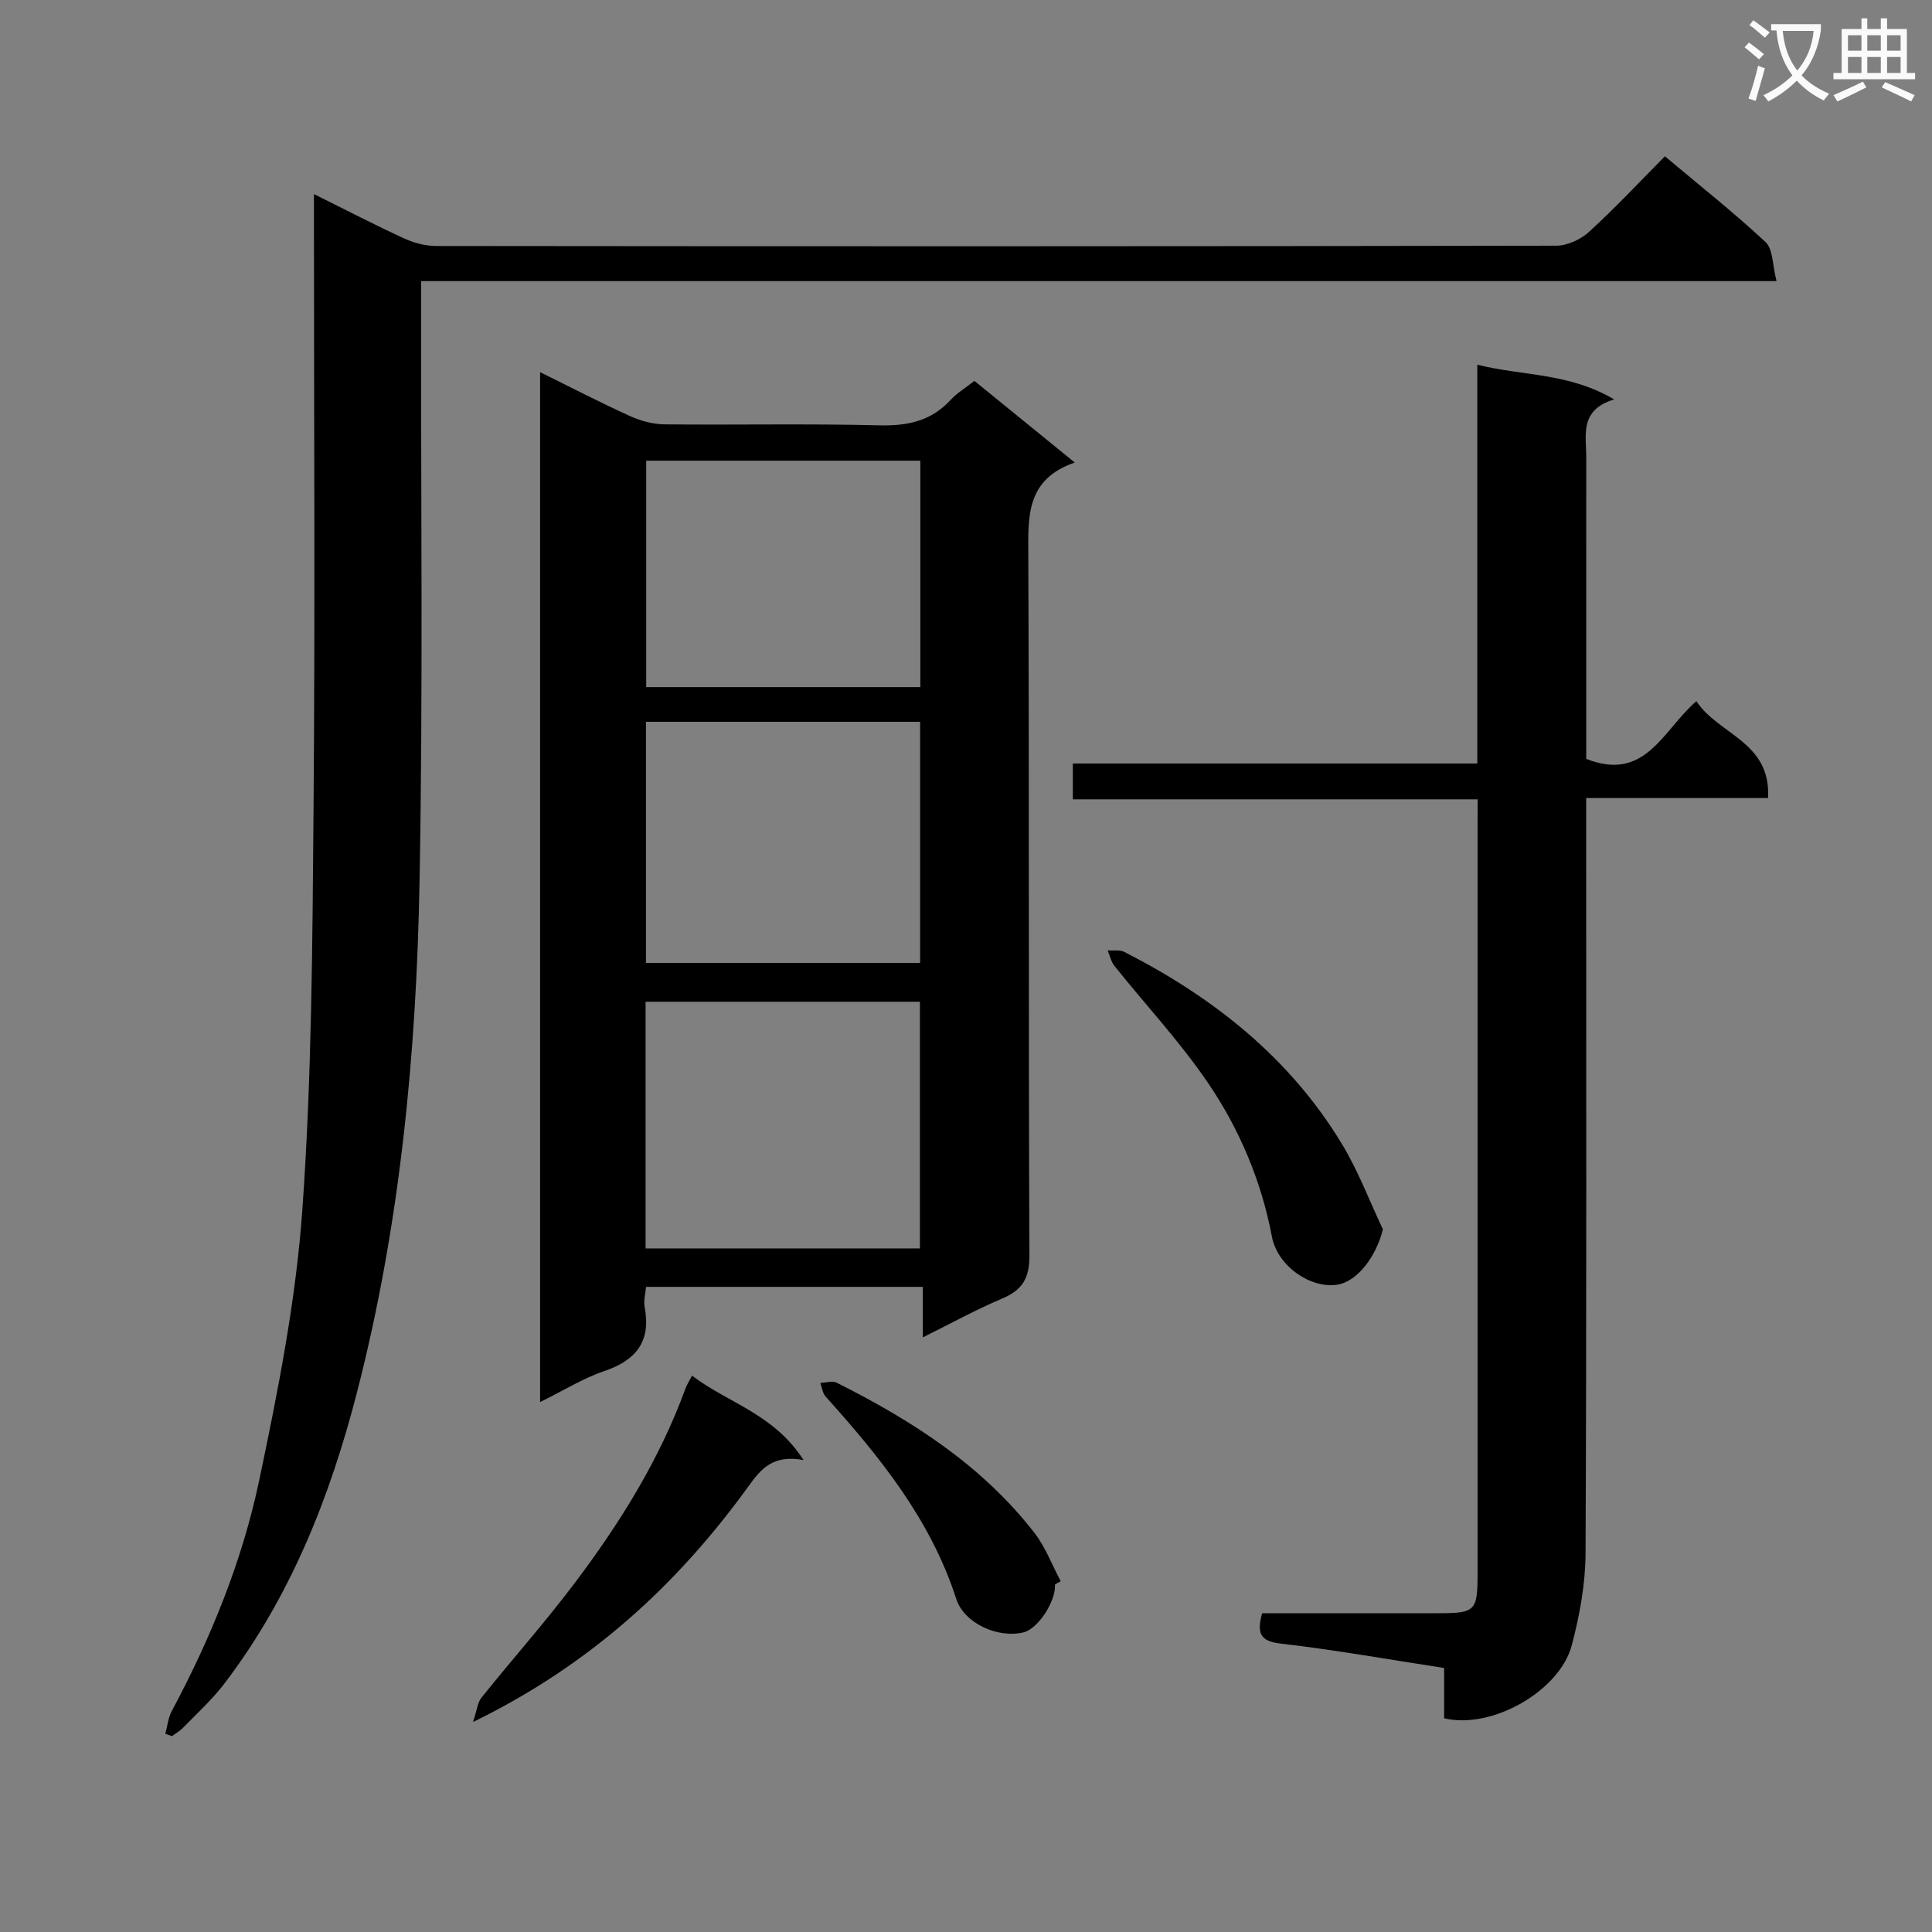 <svg enable-background="new 0 0 400 400" viewBox="0 0 400 400" xmlns="http://www.w3.org/2000/svg"><rect x="0" y="0" width="400" height="400" fill="#808080" stroke="none"/><path d="m362.1 8.8c1.1.8 2.1 1.6 3.1 2.4l-1 1.1c-1.3-1.1-2.3-2-3-2.5zm1.9 4.8c.5.2.9.4 1.4.5-.6 2.3-1.3 4.5-1.9 6.8l-1.5-.5c.8-2.1 1.4-4.3 2-6.8zm-1-9.4c1.3.9 2.4 1.8 3.4 2.5l-1 1.1c-1.4-1.2-2.4-2.1-3.2-2.6zm3.7 2.2v-1.4h10.3v1.2c-.5 3.6-1.8 6.8-4 9.4 1.5 1.6 3.4 2.8 5.7 3.8-.3.4-.7.8-1.1 1.4-2.3-1.1-4.1-2.5-5.6-4.1-1.6 1.6-3.6 3.1-5.9 4.3-.3-.5-.7-.9-1-1.3 2.4-1.1 4.4-2.5 6-4.1-1.9-2.5-3-5.6-3.3-9.3h-1.1zm8.8 0h-6.4c.3 3.3 1.3 6 3 8.2 2-2.3 3.1-5.1 3.4-8.2z" fill="#fafafb"/><path d="m385.3 3.8h1.3v2.2h2.8v-2.2h1.3v2.2h4.1v9.1h1.7v1.3h-16.9v-1.3h1.7v-9.1h4.1v-2.2zm.4 13.1.7 1.2c-1.8.9-3.8 1.9-6 2.9-.2-.4-.5-.8-.8-1.3 2.3-1 4.3-1.9 6.1-2.8zm-3.1-6.4h2.8v-3.2h-2.8zm0 4.6h2.8v-3.3h-2.8zm4-4.6h2.8v-3.2h-2.8zm0 4.6h2.8v-3.3h-2.8zm3.7 1.9c2.1.9 4.1 1.8 6.1 2.7l-.7 1.3c-2.2-1.1-4.2-2-6.1-2.9zm3.2-9.7h-2.8v3.2h2.8zm-2.8 7.8h2.8v-3.3h-2.8z" fill="#fafafb"/><g fill="#010000"><path d="m111.82 290.28c0-71.29 0-141.84 0-213.23 6.55 3.23 12.54 6.34 18.68 9.12 2.18.99 4.72 1.67 7.1 1.69 14.82.15 29.65-.17 44.46.2 5.85.15 10.73-.89 14.77-5.27 1.33-1.45 3.1-2.5 4.91-3.93 6.68 5.44 13.35 10.86 20.78 16.9-10.14 3.5-9.65 11.21-9.62 19.3.2 48.3.02 96.59.23 144.89.02 4.75-1.49 7.15-5.68 8.92-5.34 2.25-10.43 5.07-16.39 8.02 0-3.77 0-6.94 0-10.46-19.36 0-38.1 0-57.3 0-.11 1.33-.55 2.83-.29 4.19 1.34 7.09-1.73 11-8.37 13.25-4.35 1.47-8.34 3.98-13.28 6.41zm21.84-31.81h56.8c0-17.25 0-34.14 0-51.07-19.1 0-37.82 0-56.8 0zm.08-109.03v49.93h56.76c0-16.86 0-33.26 0-49.93-19.02 0-37.73 0-56.76 0zm56.81-54.06c-19.22 0-37.81 0-56.76 0v46.88h56.76c0-15.7 0-31.08 0-46.88z"/><path d="m65 40.18c6.73 3.34 12.61 6.4 18.62 9.16 2.03.94 4.41 1.58 6.63 1.59 77.31.08 154.62.09 231.93-.06 2.31 0 5.09-1.29 6.83-2.88 5.38-4.91 10.36-10.25 15.69-15.63 7.26 6.1 14.3 11.66 20.84 17.76 1.56 1.46 1.41 4.75 2.27 8.08-93.91 0-186.92 0-280.63 0v6.48c-.05 39.32.41 78.65-.32 117.96-.65 35.59-4.03 71.03-12.95 105.63-5.58 21.66-13.76 42.36-27.51 60.37-2.51 3.28-5.62 6.1-8.51 9.08-.66.68-1.53 1.16-2.3 1.73-.45-.16-.91-.33-1.36-.49.43-1.57.58-3.29 1.32-4.68 8.12-15.17 14.61-31.1 18.13-47.86 3.89-18.48 7.59-37.2 8.92-55.98 1.95-27.35 2.08-54.86 2.31-82.31.34-40.49.09-80.98.09-121.47 0-1.82 0-3.64 0-6.48z"/><path d="m305.93 165.49c-28.08 0-55.8 0-83.81 0 0-2.71 0-4.79 0-7.41h83.74c0-27.6 0-54.67 0-82.57 9.46 2.36 18.93 1.63 28.34 7.19-7.25 2.17-5.78 7.4-5.78 12.04-.02 19.16-.01 38.32-.01 57.48v4.9c12.29 4.86 15.82-5.92 22.81-11.95 4.53 6.95 15.49 8.36 14.83 20.06-12.46 0-24.68 0-37.65 0v6.44c0 49.98.1 99.96-.13 149.94-.03 6.35-1.22 12.85-2.85 19.02-2.5 9.47-16.54 17.49-26.43 15.12 0-3.24 0-6.64 0-10.41-11.61-1.78-22.68-3.77-33.83-5.05-4.37-.5-4.95-2.25-3.85-6.29h36.22c8.02 0 8.39-.36 8.39-8.51.01-51.48 0-102.96 0-154.44.01-1.65.01-3.29.01-5.56z"/><path d="m166.36 302.28c-6.32-1.16-8.79 1.82-11.37 5.4-14.71 20.36-32.74 36.98-57.06 48.85.82-2.45.94-4.04 1.76-5.06 6.34-7.9 13.08-15.49 19.18-23.56 9.42-12.47 17.67-25.68 23.07-40.48.28-.76.73-1.45 1.34-2.62 7.36 5.64 16.9 7.86 23.08 17.47z"/><path d="m286.31 254.51c-1.37 5.66-5.32 10.86-9.49 11.48-5.52.81-12.32-3.85-13.48-9.94-2.21-11.62-6.74-22.32-13.3-31.94-5.78-8.48-12.86-16.07-19.29-24.11-.71-.89-.96-2.14-1.42-3.23 1.16.09 2.5-.17 3.46.32 18.4 9.39 34.2 21.85 45.03 39.74 3.37 5.56 5.69 11.76 8.49 17.68z"/><path d="m218.43 328.03c.19 3.55-3.54 9.22-6.54 9.94-5.35 1.28-12.29-1.93-13.89-6.88-5.29-16.42-15.79-29.42-27.07-41.95-.63-.7-.74-1.87-1.09-2.82 1.14-.04 2.48-.49 3.37-.05 15.58 7.8 30.09 17.1 40.94 31.07 2.31 2.97 3.66 6.67 5.46 10.04-.38.22-.78.43-1.18.65z"/></g></svg>